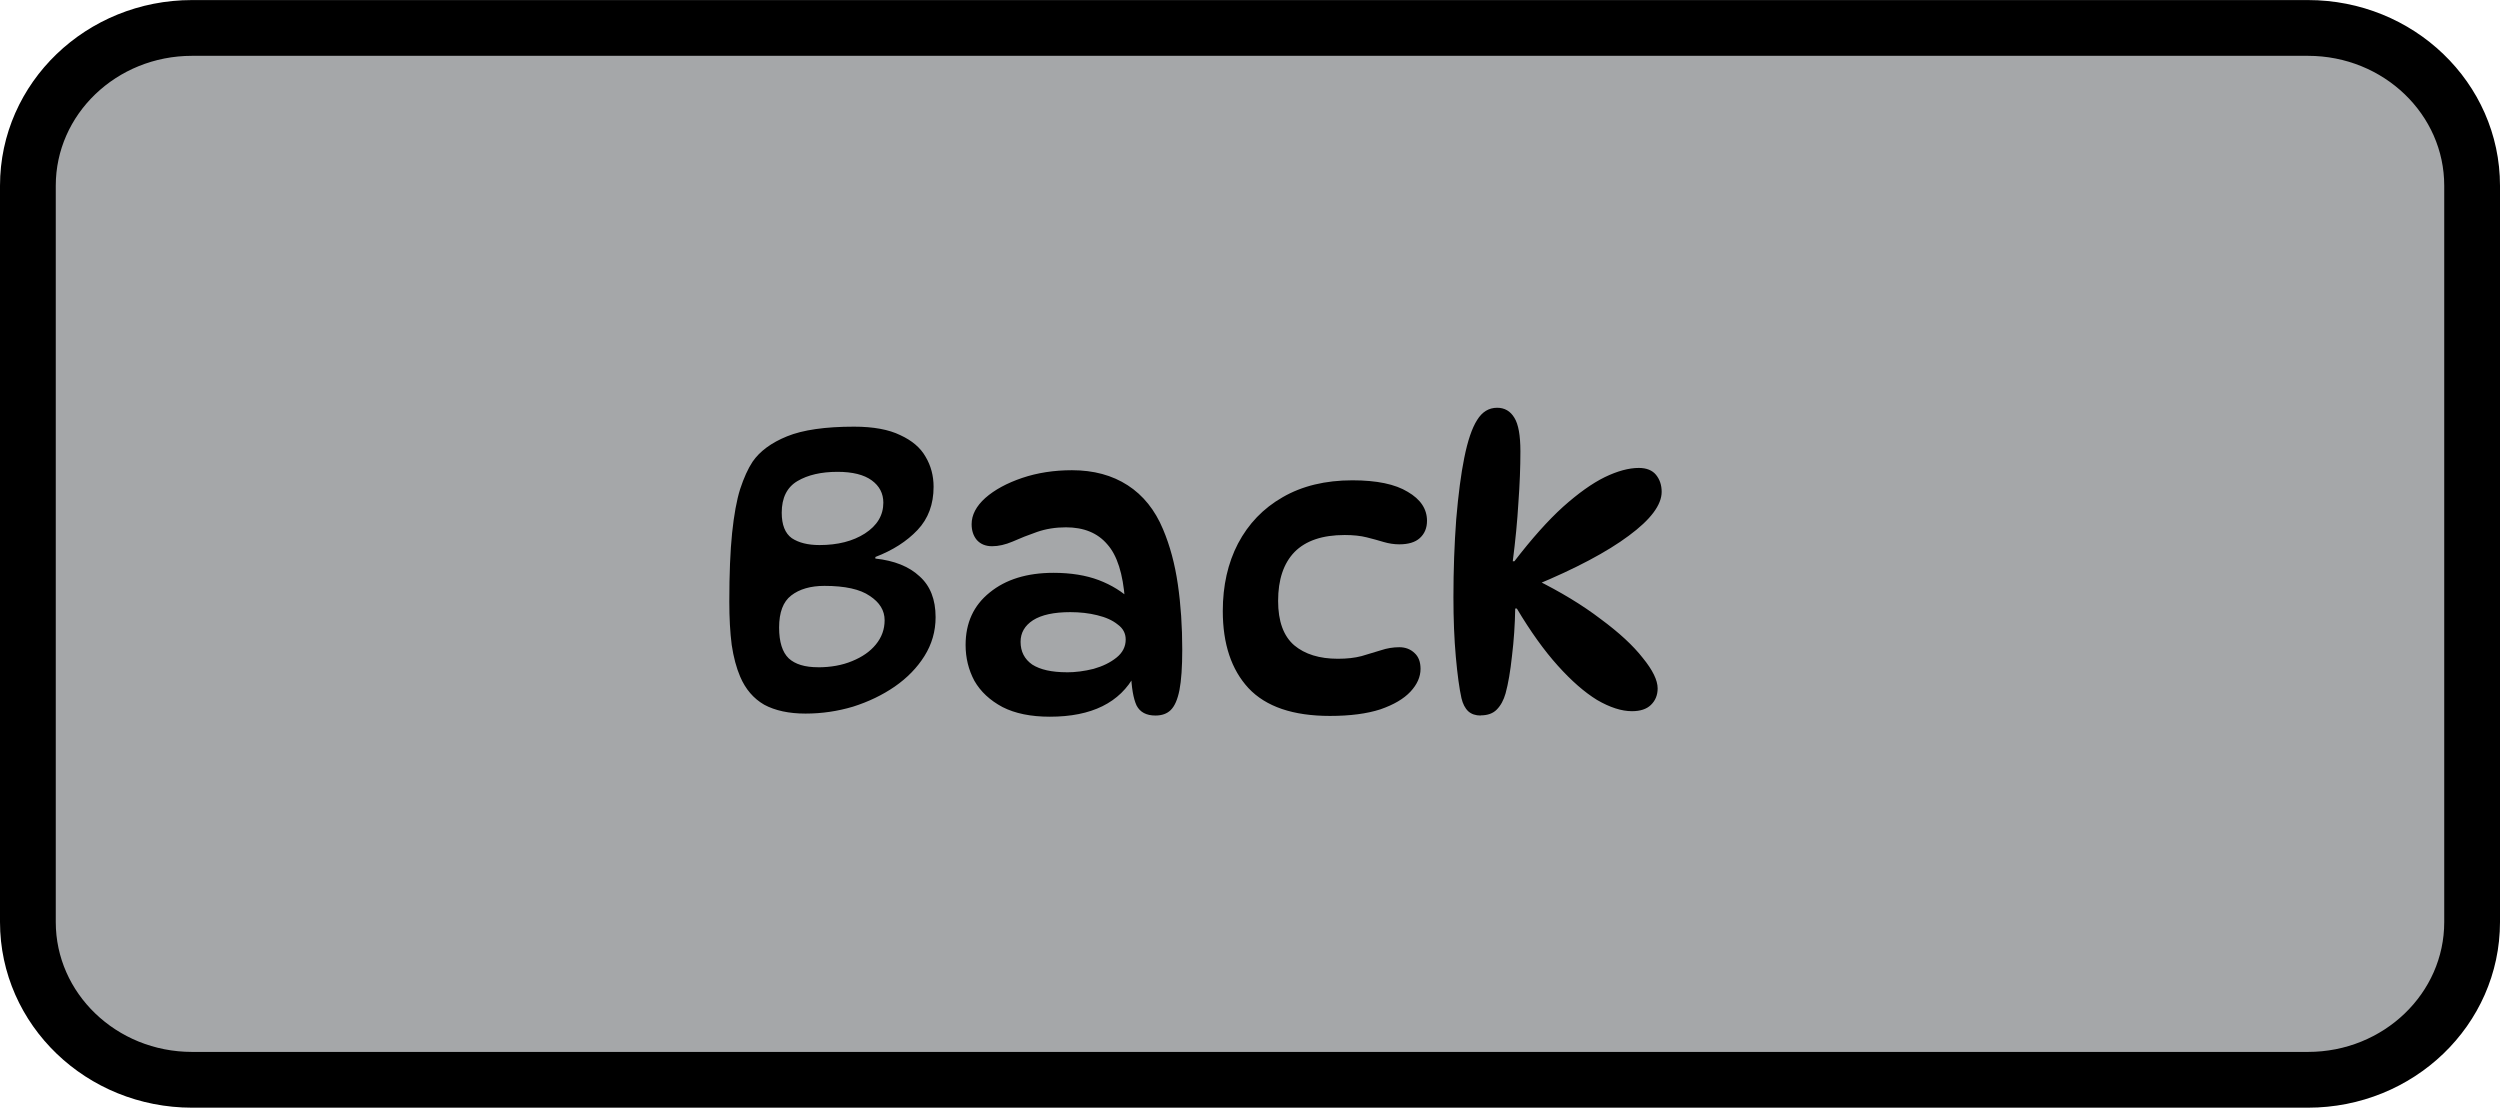<svg version="1.1" xmlns="http://www.w3.org/2000/svg" xmlns:xlink="http://www.w3.org/1999/xlink" width="44.83" height="19.863" viewBox="0,0,44.83,19.863"><g transform="translate(-217.585,-170.068)"><g data-paper-data="{&quot;isPaintingLayer&quot;:true}" fill-rule="nonzero" stroke-width="1" stroke-linecap="butt" stroke-linejoin="miter" stroke-miterlimit="10" stroke-dasharray="" stroke-dashoffset="0" style="mix-blend-mode: normal"><path d="M218.085,173.398c0,-1.563 1.318,-2.829 2.944,-2.829h37.942c1.626,0 2.944,1.267 2.944,2.829v13.204c0,1.563 -1.318,2.829 -2.944,2.829h-37.942c-1.626,0 -2.944,-1.267 -2.944,-2.829z" fill="#a5a7a9" stroke="#000000"/><path d="M232.03,182.864c-0.297,0 -0.544,-0.053 -0.741,-0.159c-0.192,-0.111 -0.336,-0.279 -0.432,-0.505c-0.067,-0.157 -0.118,-0.346 -0.151,-0.567c-0.029,-0.226 -0.043,-0.484 -0.043,-0.775c0,-0.498 0.017,-0.908 0.05,-1.231c0.034,-0.327 0.082,-0.59 0.144,-0.788c0.067,-0.203 0.141,-0.367 0.223,-0.491c0.13,-0.189 0.336,-0.341 0.619,-0.456c0.283,-0.115 0.684,-0.173 1.202,-0.173c0.345,0 0.621,0.051 0.828,0.152c0.211,0.097 0.362,0.226 0.453,0.387c0.096,0.161 0.144,0.341 0.144,0.539c0,0.314 -0.096,0.572 -0.288,0.775c-0.192,0.203 -0.444,0.364 -0.756,0.484v0.028c0.341,0.037 0.604,0.143 0.792,0.318c0.192,0.171 0.288,0.415 0.288,0.733c0,0.254 -0.067,0.486 -0.201,0.699c-0.13,0.207 -0.307,0.39 -0.532,0.546c-0.221,0.152 -0.47,0.272 -0.748,0.36c-0.278,0.083 -0.561,0.124 -0.849,0.124zM232.253,182.034c0.23,0 0.434,-0.037 0.612,-0.111c0.182,-0.074 0.324,-0.173 0.425,-0.297c0.106,-0.129 0.158,-0.274 0.158,-0.436c0,-0.175 -0.089,-0.32 -0.266,-0.436c-0.173,-0.12 -0.444,-0.18 -0.813,-0.18c-0.249,0 -0.449,0.058 -0.597,0.173c-0.144,0.111 -0.216,0.302 -0.216,0.574c0,0.258 0.058,0.443 0.173,0.553c0.115,0.106 0.29,0.159 0.525,0.159zM232.281,179.842c0.326,0 0.597,-0.069 0.813,-0.207c0.221,-0.143 0.331,-0.327 0.331,-0.553c0,-0.166 -0.07,-0.3 -0.209,-0.401c-0.139,-0.101 -0.343,-0.152 -0.612,-0.152c-0.293,0 -0.532,0.055 -0.72,0.166c-0.187,0.111 -0.281,0.3 -0.281,0.567c0,0.217 0.06,0.369 0.18,0.456c0.125,0.083 0.29,0.124 0.497,0.124zM238.304,182.899c-0.163,0 -0.276,-0.06 -0.338,-0.18c-0.058,-0.124 -0.091,-0.32 -0.101,-0.588l0.072,0.035c-0.269,0.503 -0.777,0.754 -1.526,0.754c-0.341,0 -0.624,-0.058 -0.849,-0.173c-0.225,-0.12 -0.393,-0.277 -0.504,-0.47c-0.106,-0.198 -0.158,-0.413 -0.158,-0.643c0,-0.397 0.144,-0.71 0.432,-0.941c0.288,-0.235 0.669,-0.353 1.144,-0.353c0.312,0 0.583,0.044 0.813,0.131c0.23,0.088 0.427,0.21 0.59,0.367l-0.122,-0.014c-0.034,-0.466 -0.139,-0.798 -0.317,-0.996c-0.173,-0.203 -0.42,-0.304 -0.741,-0.304c-0.187,0 -0.36,0.028 -0.518,0.083c-0.158,0.055 -0.305,0.113 -0.439,0.173c-0.13,0.055 -0.252,0.083 -0.367,0.083c-0.115,0 -0.206,-0.037 -0.273,-0.111c-0.062,-0.074 -0.094,-0.168 -0.094,-0.284c0,-0.166 0.082,-0.323 0.245,-0.47c0.168,-0.148 0.389,-0.267 0.662,-0.36c0.273,-0.092 0.571,-0.138 0.892,-0.138c0.389,0 0.722,0.09 1,0.27c0.278,0.18 0.489,0.443 0.633,0.788c0.125,0.295 0.213,0.625 0.266,0.989c0.053,0.364 0.079,0.754 0.079,1.169c0,0.314 -0.017,0.556 -0.05,0.726c-0.034,0.171 -0.086,0.29 -0.158,0.36c-0.067,0.065 -0.158,0.097 -0.273,0.097zM236.713,182.124c0.158,0 0.319,-0.021 0.482,-0.062c0.163,-0.046 0.3,-0.113 0.41,-0.201c0.11,-0.088 0.166,-0.196 0.166,-0.325c0,-0.111 -0.048,-0.201 -0.144,-0.27c-0.091,-0.074 -0.213,-0.129 -0.367,-0.166c-0.149,-0.037 -0.309,-0.055 -0.482,-0.055c-0.293,0 -0.516,0.048 -0.669,0.145c-0.149,0.097 -0.223,0.226 -0.223,0.387c0,0.175 0.07,0.311 0.209,0.408c0.144,0.092 0.35,0.138 0.619,0.138zM241.434,182.906c-0.662,0 -1.149,-0.166 -1.461,-0.498c-0.307,-0.332 -0.461,-0.793 -0.461,-1.383c0,-0.456 0.091,-0.86 0.273,-1.21c0.187,-0.355 0.453,-0.632 0.799,-0.83c0.35,-0.203 0.768,-0.304 1.252,-0.304c0.437,0 0.768,0.069 0.993,0.207c0.23,0.134 0.345,0.307 0.345,0.519c0,0.129 -0.043,0.233 -0.13,0.311c-0.082,0.074 -0.204,0.111 -0.367,0.111c-0.091,0 -0.185,-0.014 -0.281,-0.042c-0.091,-0.028 -0.192,-0.055 -0.302,-0.083c-0.11,-0.028 -0.242,-0.042 -0.396,-0.042c-0.398,0 -0.698,0.101 -0.899,0.304c-0.197,0.203 -0.295,0.496 -0.295,0.878c0,0.364 0.096,0.629 0.288,0.795c0.192,0.161 0.453,0.242 0.784,0.242c0.163,0 0.305,-0.016 0.425,-0.048c0.125,-0.037 0.24,-0.071 0.345,-0.104c0.11,-0.037 0.221,-0.055 0.331,-0.055c0.11,0 0.201,0.035 0.273,0.104c0.072,0.065 0.108,0.159 0.108,0.284c0,0.143 -0.06,0.279 -0.18,0.408c-0.12,0.129 -0.3,0.235 -0.54,0.318c-0.24,0.078 -0.542,0.118 -0.907,0.118zM244.137,182.899c-0.091,0 -0.166,-0.025 -0.223,-0.076c-0.058,-0.055 -0.098,-0.134 -0.122,-0.235c-0.038,-0.171 -0.072,-0.417 -0.101,-0.74c-0.029,-0.323 -0.043,-0.68 -0.043,-1.072c0,-0.484 0.017,-0.95 0.05,-1.397c0.038,-0.447 0.086,-0.814 0.144,-1.1c0.062,-0.309 0.139,-0.535 0.23,-0.678c0.091,-0.148 0.211,-0.221 0.36,-0.221c0.134,0 0.237,0.06 0.309,0.18c0.072,0.115 0.108,0.316 0.108,0.602c0,0.286 -0.012,0.592 -0.036,0.92c-0.019,0.327 -0.053,0.678 -0.101,1.051h0.029c0.312,-0.406 0.602,-0.731 0.871,-0.975c0.273,-0.244 0.523,-0.422 0.748,-0.533c0.23,-0.111 0.434,-0.166 0.612,-0.166c0.139,0 0.242,0.042 0.309,0.124c0.067,0.083 0.101,0.184 0.101,0.304c0,0.235 -0.197,0.498 -0.59,0.788c-0.389,0.29 -0.95,0.588 -1.684,0.892l0.007,-0.111c0.456,0.226 0.847,0.463 1.173,0.712c0.331,0.244 0.583,0.477 0.756,0.699c0.177,0.217 0.266,0.399 0.266,0.546c0,0.12 -0.041,0.219 -0.122,0.297c-0.077,0.074 -0.19,0.111 -0.338,0.111c-0.187,0 -0.396,-0.067 -0.626,-0.201c-0.225,-0.138 -0.461,-0.344 -0.705,-0.616c-0.245,-0.272 -0.489,-0.613 -0.734,-1.024h-0.029c-0.005,0.29 -0.024,0.574 -0.058,0.851c-0.029,0.272 -0.067,0.496 -0.115,0.671c-0.034,0.12 -0.086,0.217 -0.158,0.29c-0.067,0.069 -0.163,0.104 -0.288,0.104z" fill="#000000" stroke="none"/></g></g></svg>